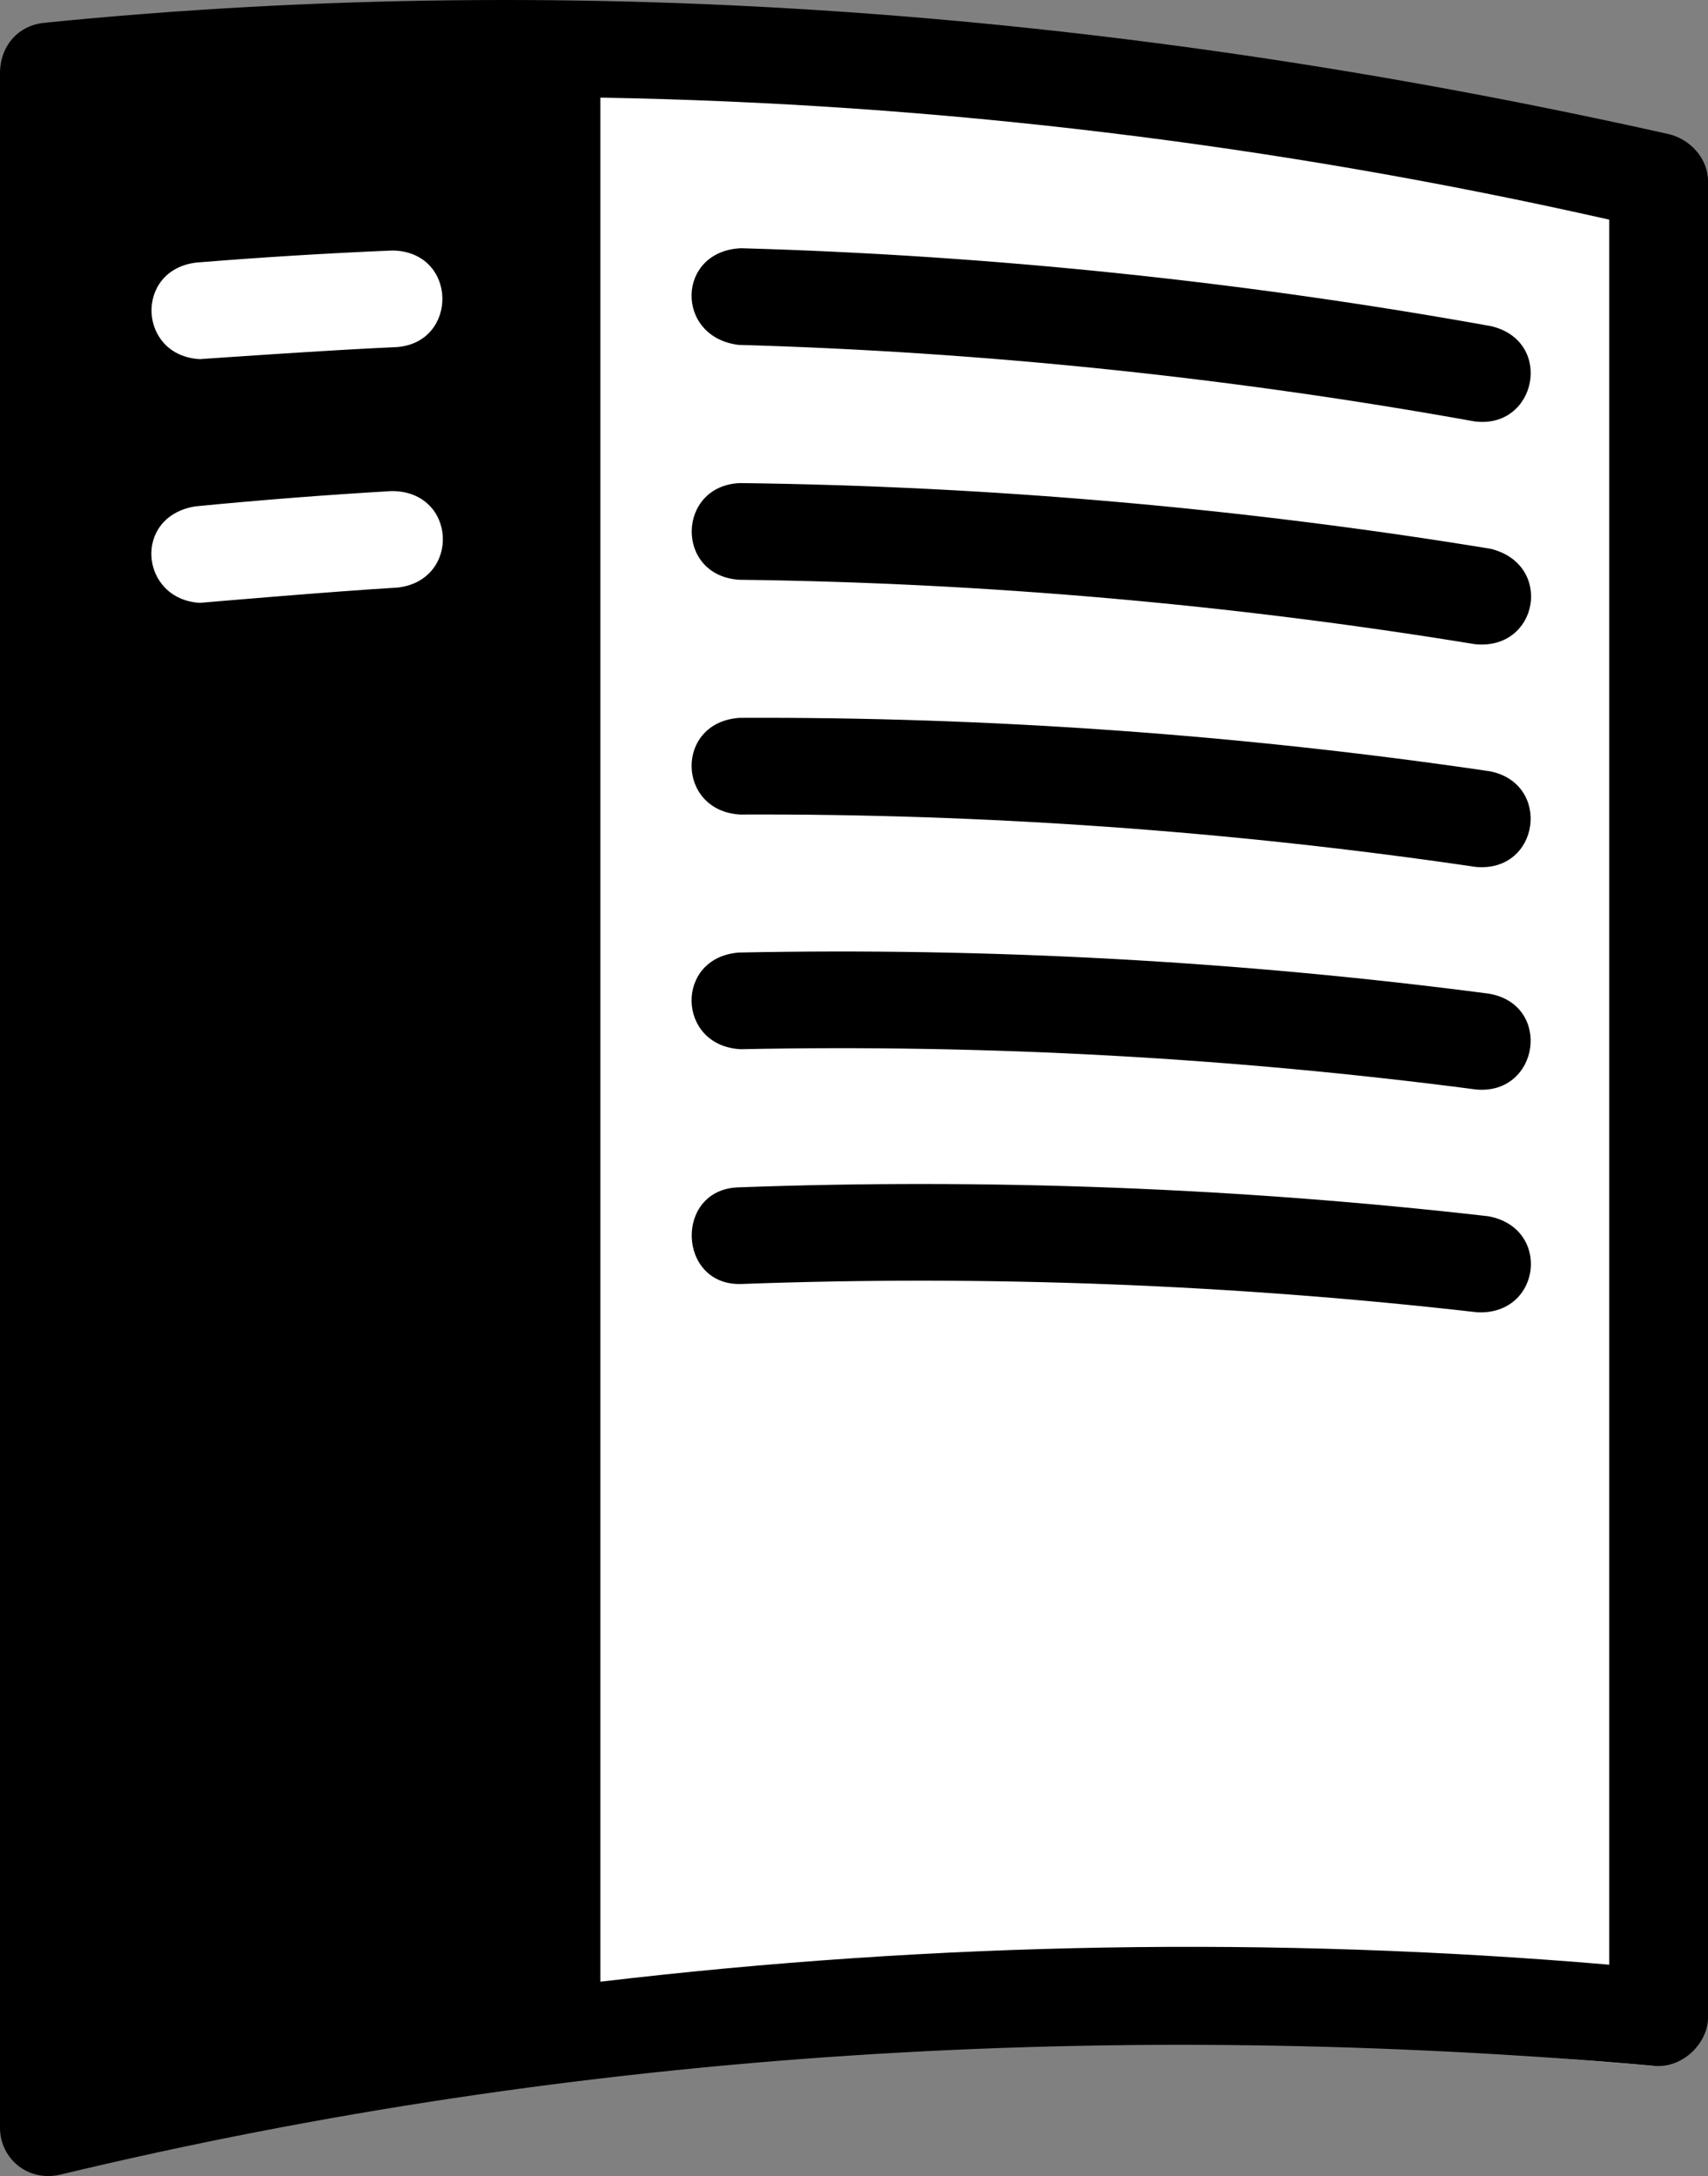 <?xml version="1.0" encoding="UTF-8" standalone="no"?>
<svg
   height="512"
   width="402"
   version="1.1"
   id="svg1"
   sodipodi:docname="readthedocs-icon.svg"
   inkscape:version="1.3 (0e150ed6c4, 2023-07-21)"
   xmlns:inkscape="http://www.inkscape.org/namespaces/inkscape"
   xmlns:sodipodi="http://sodipodi.sourceforge.net/DTD/sodipodi-0.dtd"
   xmlns="http://www.w3.org/2000/svg"
   xmlns:svg="http://www.w3.org/2000/svg">
  <rect width="100%" height="100%" fill="#808080" stroke="none"/>
  <defs
     id="defs1" />
  <sodipodi:namedview
     id="namedview1"
     pagecolor="#ffffff"
     bordercolor="#666666"
     borderopacity="1.0"
     inkscape:showpageshadow="2"
     inkscape:pageopacity="0.0"
     inkscape:pagecheckerboard="0"
     inkscape:deskcolor="#d1d1d1"
     inkscape:zoom="1.1338568"
     inkscape:cx="201.0836"
     inkscape:cy="181.23982"
     inkscape:window-width="1920"
     inkscape:window-height="1017"
     inkscape:window-x="-8"
     inkscape:window-y="-8"
     inkscape:window-maximized="1"
     inkscape:current-layer="svg1" />
  <path
     style="fill:#ffffff;fill-opacity:1;stroke:none;stroke-width:1px;stroke-linecap:butt;stroke-linejoin:miter;stroke-opacity:1"
     d="M 392.72,31.548 10.288,5.374 13.963,511.717 141.298,466.275 389.042,486.043 Z"
     id="path2"
     sodipodi:nodetypes="cccccc" />
  <path
     d="m13.963 511.717c123.143-29.571 248.476-36.724 375.079-25.674 6.984.819 12.968-5.385 12.958-11.323v-432.096c0-5.284-4.135-9.873-9.28-11.076-127.104-28.434-254.869-38.954-382.432-26.174-5.837.651-10.001 5.075-10.288 11.323v483.944c.001 7.1 6.353 12.701 13.963 11.076zm364.791-49.448c-78.937-6.724-158.372-5.362-237.457 4.006v-443.303c79.364 1.358 158.811 10.94 237.457 28.709zm-31.806-363.133c-57.167-10.295-115.421-16.348-173.144-17.991-15.011-1.87-14.63-22.118.647-22.74 58.855 1.674 118.248 7.845 176.529 18.341 14.892 3.528 10.662 24.409-4.032 22.39zm-172.753 14.527c58.83.714 118.295 5.914 176.605 15.452 14.955 3.621 11.333 24.019-3.672 22.451-57.192-9.356-115.443-14.455-173.139-15.155-15.207-.985-14.687-22.186.206-22.748zm-80.874-31.993c-15.095.63-46.273 2.829-46.273 2.829-14.562-.77-15.477-20.901-.912-22.713 15.286-1.246 30.842-2.203 46.236-2.845 15.414.23 15.592 21.722.948 22.729zm.184 56.585c-15.039.872-46.459 3.587-46.459 3.587-14.054-.79-15.971-20.275-1.094-22.696 15.342-1.501 30.898-2.713 46.235-3.602 15.389-.033 16.264 21.101 1.317 22.712zm253.802 65.717c-57.228-8.426-115.507-12.566-173.156-12.323-14.968-.904-15.34-21.739-.073-22.749 58.801-.26 118.19 3.974 176.542 12.565 14.696 2.847 11.796 23.931-3.314 22.507zm.181 52.383c-57.177-7.484-115.424-10.678-173.127-9.488-15.06-.717-15.684-21.548-.468-22.745 58.842-1.21 118.239 2.044 176.546 9.675 14.96 2.563 11.916 23.822-2.952 22.557zm.183 52.41c-57.21-6.544-115.46-8.784-173.125-6.66-15.086.556-15.924-22.178-.838-22.734 58.807-2.165 118.206.117 176.548 6.793 14.972 2.685 12.52 23.359-2.586 22.601z"
     id="path1" />
</svg>
